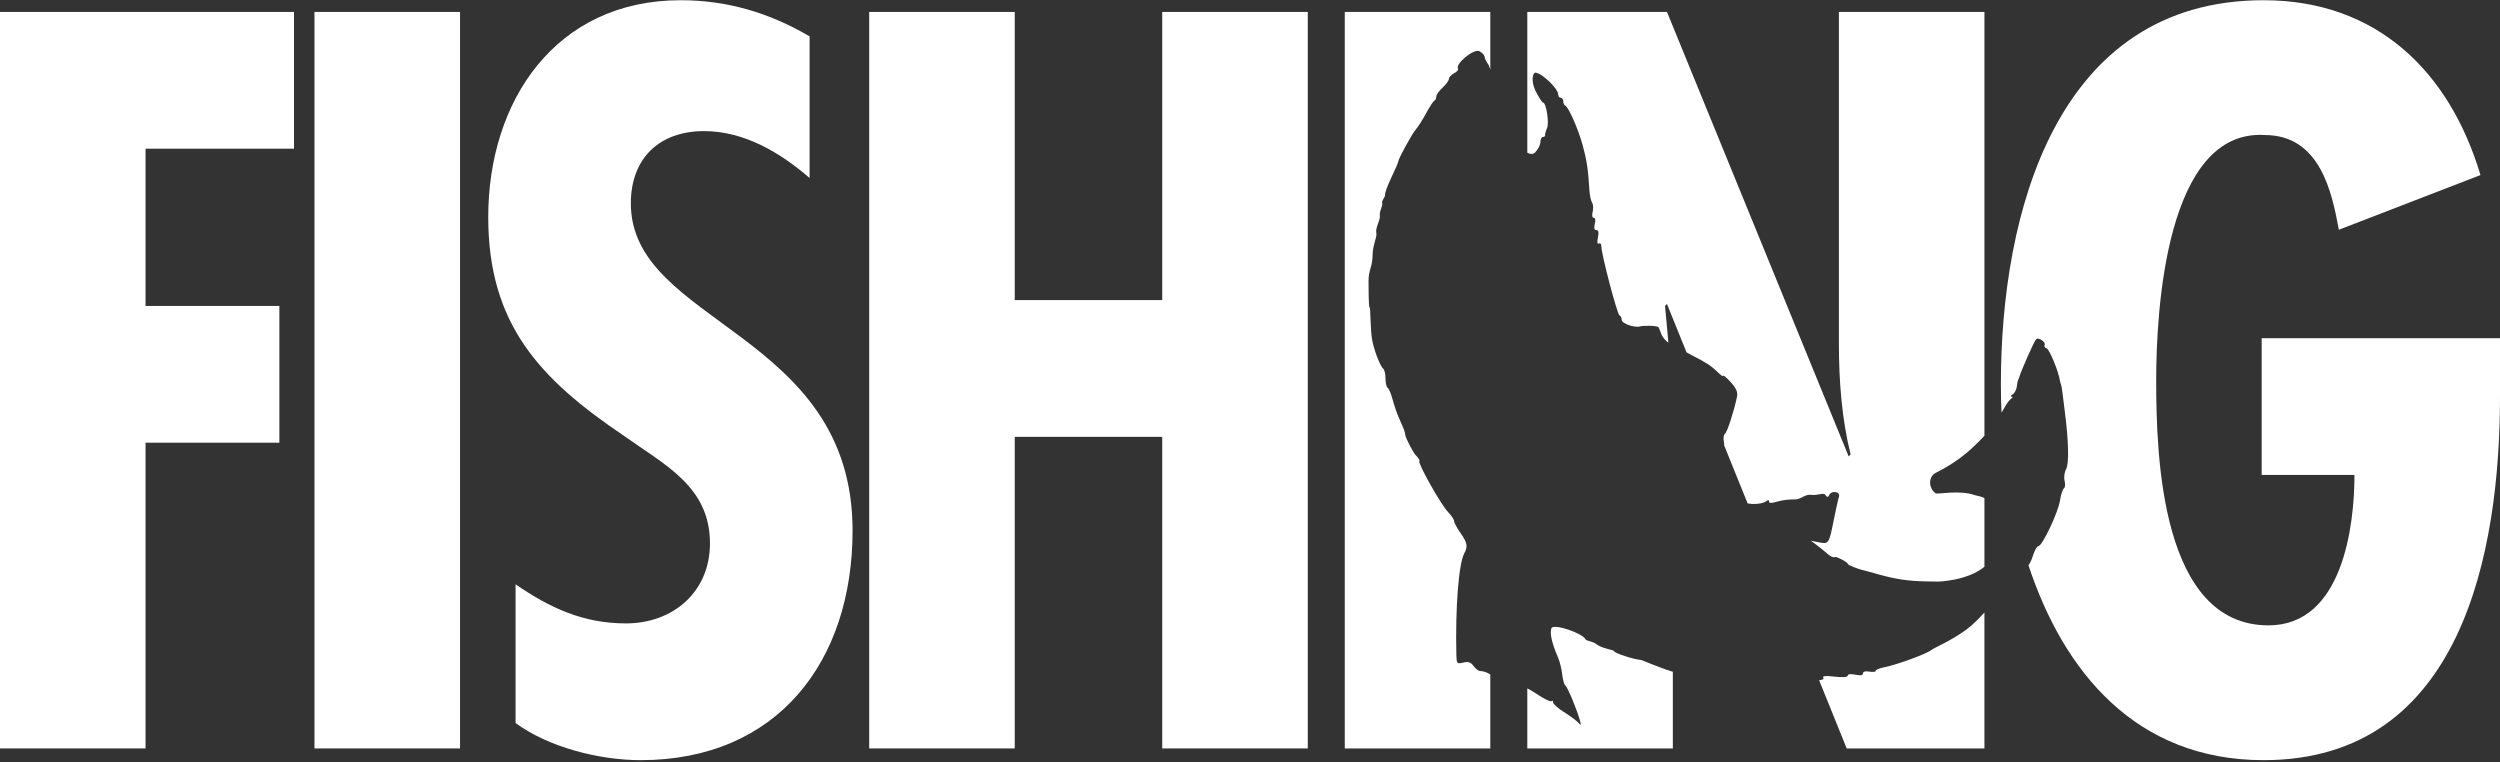 <?xml version="1.0" encoding="UTF-8" standalone="no"?><!DOCTYPE svg PUBLIC "-//W3C//DTD SVG 1.1//EN" "http://www.w3.org/Graphics/SVG/1.1/DTD/svg11.dtd"><svg width="100%" height="100%" viewBox="0 0 600 183" version="1.1" xmlns="http://www.w3.org/2000/svg" xmlns:xlink="http://www.w3.org/1999/xlink" xml:space="preserve" xmlns:serif="http://www.serif.com/" style="fill-rule:evenodd;clip-rule:evenodd;stroke-linejoin:round;stroke-miterlimit:2;"><rect x="0" y="0" width="600" height="183" fill="#333333" stroke="none"/><g id="playlist_fishing"><path d="M0,2.866l0,176.758l34.93,-0l-0,-73.376l32.116,0l0,-32.82l-32.116,0l-0,-37.742l35.632,-0l0,-32.82l-70.562,-0Z" style="fill:#fff;fill-rule:nonzero;"/><rect x="75.478" y="2.866" width="34.93" height="176.758" style="fill:#fff;fill-rule:nonzero;"/><path d="M194.303,8.727c-9.611,-5.627 -19.691,-8.674 -30.944,-8.674c-30.007,-0 -46.182,24.146 -46.182,52.042c-0,25.787 12.425,38.915 32.585,52.512c9.846,7.033 20.63,12.19 20.63,25.787c-0,11.721 -8.908,19.223 -20.161,19.223c-10.315,0 -18.285,-3.751 -26.49,-9.377l-0,33.289c7.97,5.86 20.161,8.908 30.007,8.908c32.819,-0 50.87,-23.677 50.87,-55.09c0,-47.824 -53.215,-49.465 -53.215,-78.533c0,-10.784 6.799,-17.348 17.582,-17.348c9.612,-0 18.286,5.157 25.318,11.252l0,-33.991Z" style="fill:#fff;fill-rule:nonzero;"/><path d="M208.608,2.866l-0,176.758l34.929,-0l0,-74.782l35.399,-0l-0,74.782l34.929,-0l0,-176.758l-34.929,-0l-0,69.156l-35.399,-0l0,-69.156l-34.929,-0Z" style="fill:#fff;fill-rule:nonzero;"/><path d="M480.365,99.043c0.27,-0.449 0.545,-0.925 0.828,-1.432c0.471,-0.845 1.156,-1.73 1.523,-1.968c0.392,-0.252 0.416,-0.438 0.059,-0.449c-0.335,-0.01 -0.223,-0.254 0.25,-0.543c0.473,-0.288 0.929,-1.145 1.015,-1.902c0.086,-0.756 0.213,-1.442 0.284,-1.523c0.07,-0.082 0.184,-0.346 0.253,-0.589c0.492,-1.7 3.55,-8.612 4.075,-9.205c0.552,-0.623 2.49,0.724 2.043,1.421c-0.162,0.252 0.07,0.593 0.516,0.759c0.665,0.246 2.848,5.577 3.177,7.76c0.048,0.324 0.16,0.721 0.248,0.882c0.087,0.161 0.267,1.22 0.398,2.353c0.132,1.13 0.362,2.984 0.511,4.114c0.921,7 1.055,12.521 0.337,13.816c-0.421,0.759 -0.593,2.046 -0.382,2.859c0.212,0.814 0.141,1.625 -0.157,1.802c-0.297,0.177 -0.721,1.48 -0.941,2.896c-0.454,2.919 -4.254,10.964 -5.178,10.964c-0.336,0 -0.938,1.058 -1.34,2.351c-0.322,1.041 -0.752,1.928 -1.059,2.236c8.448,25.57 25.778,46.792 56.444,46.792c47.588,-0 56.731,-49.933 56.731,-87.441l-0,-13.832l-57.2,0l-0,32.82l22.27,0c0,12.19 -2.813,36.102 -20.629,36.102c-25.787,-0 -26.959,-40.556 -26.959,-58.841c-0,-16.645 2.344,-60.248 26.021,-58.841c13.362,-0 16.176,13.831 17.817,22.739l33.991,-13.128c-7.501,-25.084 -25.083,-41.962 -52.042,-41.962c-49.933,-0 -63.061,51.339 -63.061,92.129c-0,2.252 0.051,4.542 0.157,6.861Zm-122.692,-82.355l0,-13.822l-34.929,-0l-0,176.758l34.929,-0l0,-17.773c-0.812,-0.463 -1.686,-0.808 -2.465,-0.808c-0.374,0 -1.073,-0.542 -1.555,-1.205c-0.664,-0.914 -1.261,-1.112 -2.473,-0.818c-1.512,0.365 -1.601,0.264 -1.652,-1.882c-0.271,-11.304 0.562,-21.935 1.908,-24.362c0.895,-1.612 0.718,-2.54 -0.939,-4.896c-0.838,-1.191 -1.525,-2.47 -1.525,-2.842c0,-0.373 -0.658,-1.352 -1.463,-2.178c-1.665,-1.708 -7.317,-11.749 -6.862,-12.189c0.165,-0.158 -0.22,-0.79 -0.855,-1.402c-0.699,-0.675 -2.435,-4.291 -2.478,-4.633c-0.126,-1.033 -0.26,-1.41 -1.358,-3.84c-0.58,-1.284 -1.351,-3.47 -1.713,-4.859c-0.364,-1.389 -0.901,-2.67 -1.195,-2.845c-0.293,-0.176 -0.534,-1.214 -0.534,-2.308c-0,-1.092 -0.263,-2.145 -0.582,-2.335c-0.321,-0.191 -1.761,-2.937 -2.552,-6.531c-0.537,-2.445 -0.425,-8.385 -0.676,-8.139c-0.251,0.246 -0.255,-5.535 -0.255,-6.238c-0,-2.928 0.945,-3.372 0.974,-6.3c0.027,-2.633 1.142,-4.271 0.889,-5.381c-0.271,-1.19 1.023,-3.054 0.852,-4.174c-0.147,-0.969 0.74,-2.293 0.564,-2.939c-0.175,-0.647 0.767,-1.507 0.68,-1.91c-0.088,-0.405 0.587,-2.289 1.498,-4.187c0.911,-1.899 1.655,-3.615 1.655,-3.813c-0,-0.666 3.343,-6.785 4.268,-7.811c0.502,-0.558 1.6,-2.29 2.439,-3.846c0.838,-1.559 1.729,-2.92 1.98,-3.029c0.252,-0.107 0.457,-0.542 0.457,-0.966c-0,-0.425 0.681,-1.394 1.514,-2.156c0.832,-0.761 1.518,-1.705 1.523,-2.099c0.007,-0.393 0.567,-1.002 1.247,-1.353c0.681,-0.35 1.103,-0.848 0.937,-1.105c-0.729,-1.137 3.812,-4.864 5.108,-4.194c0.69,0.356 1.262,0.968 1.273,1.36c0.01,0.394 0.422,1.228 0.915,1.857c0.06,0.077 0.232,0.553 0.451,1.193Zm8.879,148.522l-0,14.414l34.929,-0l0,-18.392c-4.239,-1.342 -7.293,-2.819 -7.704,-2.852c-1.781,-0.14 -6.401,-1.665 -6.401,-2.11c0,-0.285 -3.006,-0.639 -4.253,-1.682c-0.765,-0.64 -2.44,-0.814 -2.553,-1.085c-0.645,-1.548 -7.748,-3.918 -8.217,-2.739c-0.462,1.159 0.081,3.583 1.577,7.045c0.418,0.97 0.873,2.807 1.007,4.081c0.136,1.273 0.479,2.464 0.766,2.646c0.504,0.319 2.925,6.175 3.536,8.559c0.263,1.022 0.197,1.061 -0.504,0.294c-0.445,-0.485 -1.974,-1.614 -3.398,-2.507c-1.425,-0.893 -2.591,-1.93 -2.591,-2.302c0,-0.373 -0.172,-0.512 -0.382,-0.309c-0.212,0.202 -1.562,-0.415 -3.006,-1.372c-1.222,-0.812 -2.369,-1.498 -2.806,-1.689Zm109.711,-18.196c-1.328,1.416 -2.763,2.939 -4.342,4.093c-3.83,2.801 -7.881,4.424 -8.397,4.889c-0.974,0.877 -8.359,3.582 -11.381,4.169c-1.09,0.21 -1.981,0.59 -1.981,0.843c-0,0.252 -0.686,0.334 -1.523,0.179c-0.939,-0.174 -1.524,-0.011 -1.524,0.423c-0,0.475 -0.592,0.577 -1.829,0.315c-1.111,-0.236 -1.829,-0.15 -1.829,0.219c0,0.386 -1.147,0.477 -3.143,0.249c-2.302,-0.264 -3.028,-0.177 -2.707,0.32c0.166,0.259 -0.129,0.433 -1.018,0.54l6.62,16.371l33.054,-0l0,-32.61Zm-109.711,-110.359c0.749,0.41 1.423,0.403 1.9,-0.09c0.685,-0.71 1.247,-1.831 1.247,-2.491c-0,-0.66 0.273,-1.201 0.608,-1.201c0.336,-0 0.567,-0.198 0.513,-0.442c-0.053,-0.242 0.226,-1.16 0.484,-1.731c0.542,-1.196 -0.231,-6.058 -0.929,-6.058c-0.258,0 -1.111,-1.323 -1.897,-2.94c-1.105,-2.278 -0.581,-4.301 0,-4.268c1.594,0.088 5.487,3.813 5.487,5.248c-0,0.431 0.274,0.783 0.61,0.783c0.335,0 0.61,0.375 0.61,0.834c-0,0.458 0.205,0.921 0.456,1.029c0.796,0.34 3.107,5.563 4.17,9.419c0.999,3.62 1.356,5.969 1.636,10.766c0.076,1.293 0.37,2.698 0.653,3.121c0.283,0.423 0.345,1.415 0.14,2.204c-0.216,0.833 -0.107,1.437 0.26,1.437c0.37,-0 0.473,0.609 0.25,1.47c-0.253,0.973 -0.129,1.469 0.368,1.469c0.515,0 0.635,0.569 0.381,1.794c-0.23,1.112 -0.144,1.657 0.228,1.434c0.331,-0.196 0.6,0.113 0.6,0.689c0,1.864 3.808,16.361 4.352,16.563c0.289,0.109 0.526,0.582 0.526,1.053c-0,0.963 3.281,1.999 4.458,1.577c0.488,-0.176 4.166,-0.281 4.421,0.276c0.255,0.558 0.498,1.147 0.537,1.308c0.205,0.804 1.091,1.879 1.798,2.343l-0.813,-8.823l0.469,-0.469l4.687,11.592c0.371,0.227 0.749,0.44 1.098,0.615c3.483,1.747 4.888,2.658 6.318,4.087c0.776,0.775 1.409,1.202 1.409,0.951c0,-0.254 0.812,0.435 1.802,1.53c1.302,1.436 1.717,2.399 1.497,3.46c-0.731,3.513 -2.371,8.556 -2.896,8.903c-0.312,0.209 -0.433,1.067 -0.266,1.908c0.067,0.337 0.093,0.641 0.083,0.911l5.618,13.893c1.252,0.274 3.622,0.134 4.372,-0.461c0.524,-0.416 0.762,-0.412 0.762,0.014c0,0.431 0.606,0.436 1.981,0.016c1.09,-0.331 3.011,-0.566 4.268,-0.523c1.387,0.048 2.425,-1.319 3.847,-1.096c1.432,0.223 2.977,-0.586 3.372,-0.047c0.486,0.663 0.723,0.7 0.956,0.146c0.526,-1.25 2.786,-0.915 2.369,0.351c-0.197,0.598 -0.764,3.137 -1.261,5.644c-1.123,5.66 -1.197,5.772 -3.55,5.301l-1.923,-0.386l1.445,1.086c0.793,0.597 1.969,1.558 2.612,2.136c0.643,0.579 1.434,0.893 1.756,0.7c0.323,-0.192 3.026,1.257 3.026,1.615c0,0.359 2.877,1.351 3.262,1.429c0.386,0.078 2.209,0.571 4.053,1.096c4.033,1.148 7.198,1.623 11.277,1.698l3.047,0.055c0,-0 7.043,-0.143 11.167,-3.567l0,-16.488c-0.374,-0.179 -0.821,-0.34 -1.261,-0.443l-1.01,-0.238c-3.684,-1.343 -8.979,-0.132 -9.45,-0.464c-1.584,-1.116 -1.781,-3.429 -0.393,-4.639c0.483,-0.421 4.977,-2.174 9.635,-6.666c0.89,-0.858 1.701,-1.654 2.479,-2.498l0,-101.714l-34.929,-0l-0,79.471c-0,9.142 0.703,18.285 2.813,26.724l-0.469,0.469l-43.603,-106.664l-33.523,-0l-0,33.789Z" style="fill:#fff;fill-rule:nonzero;"/></g></svg>
